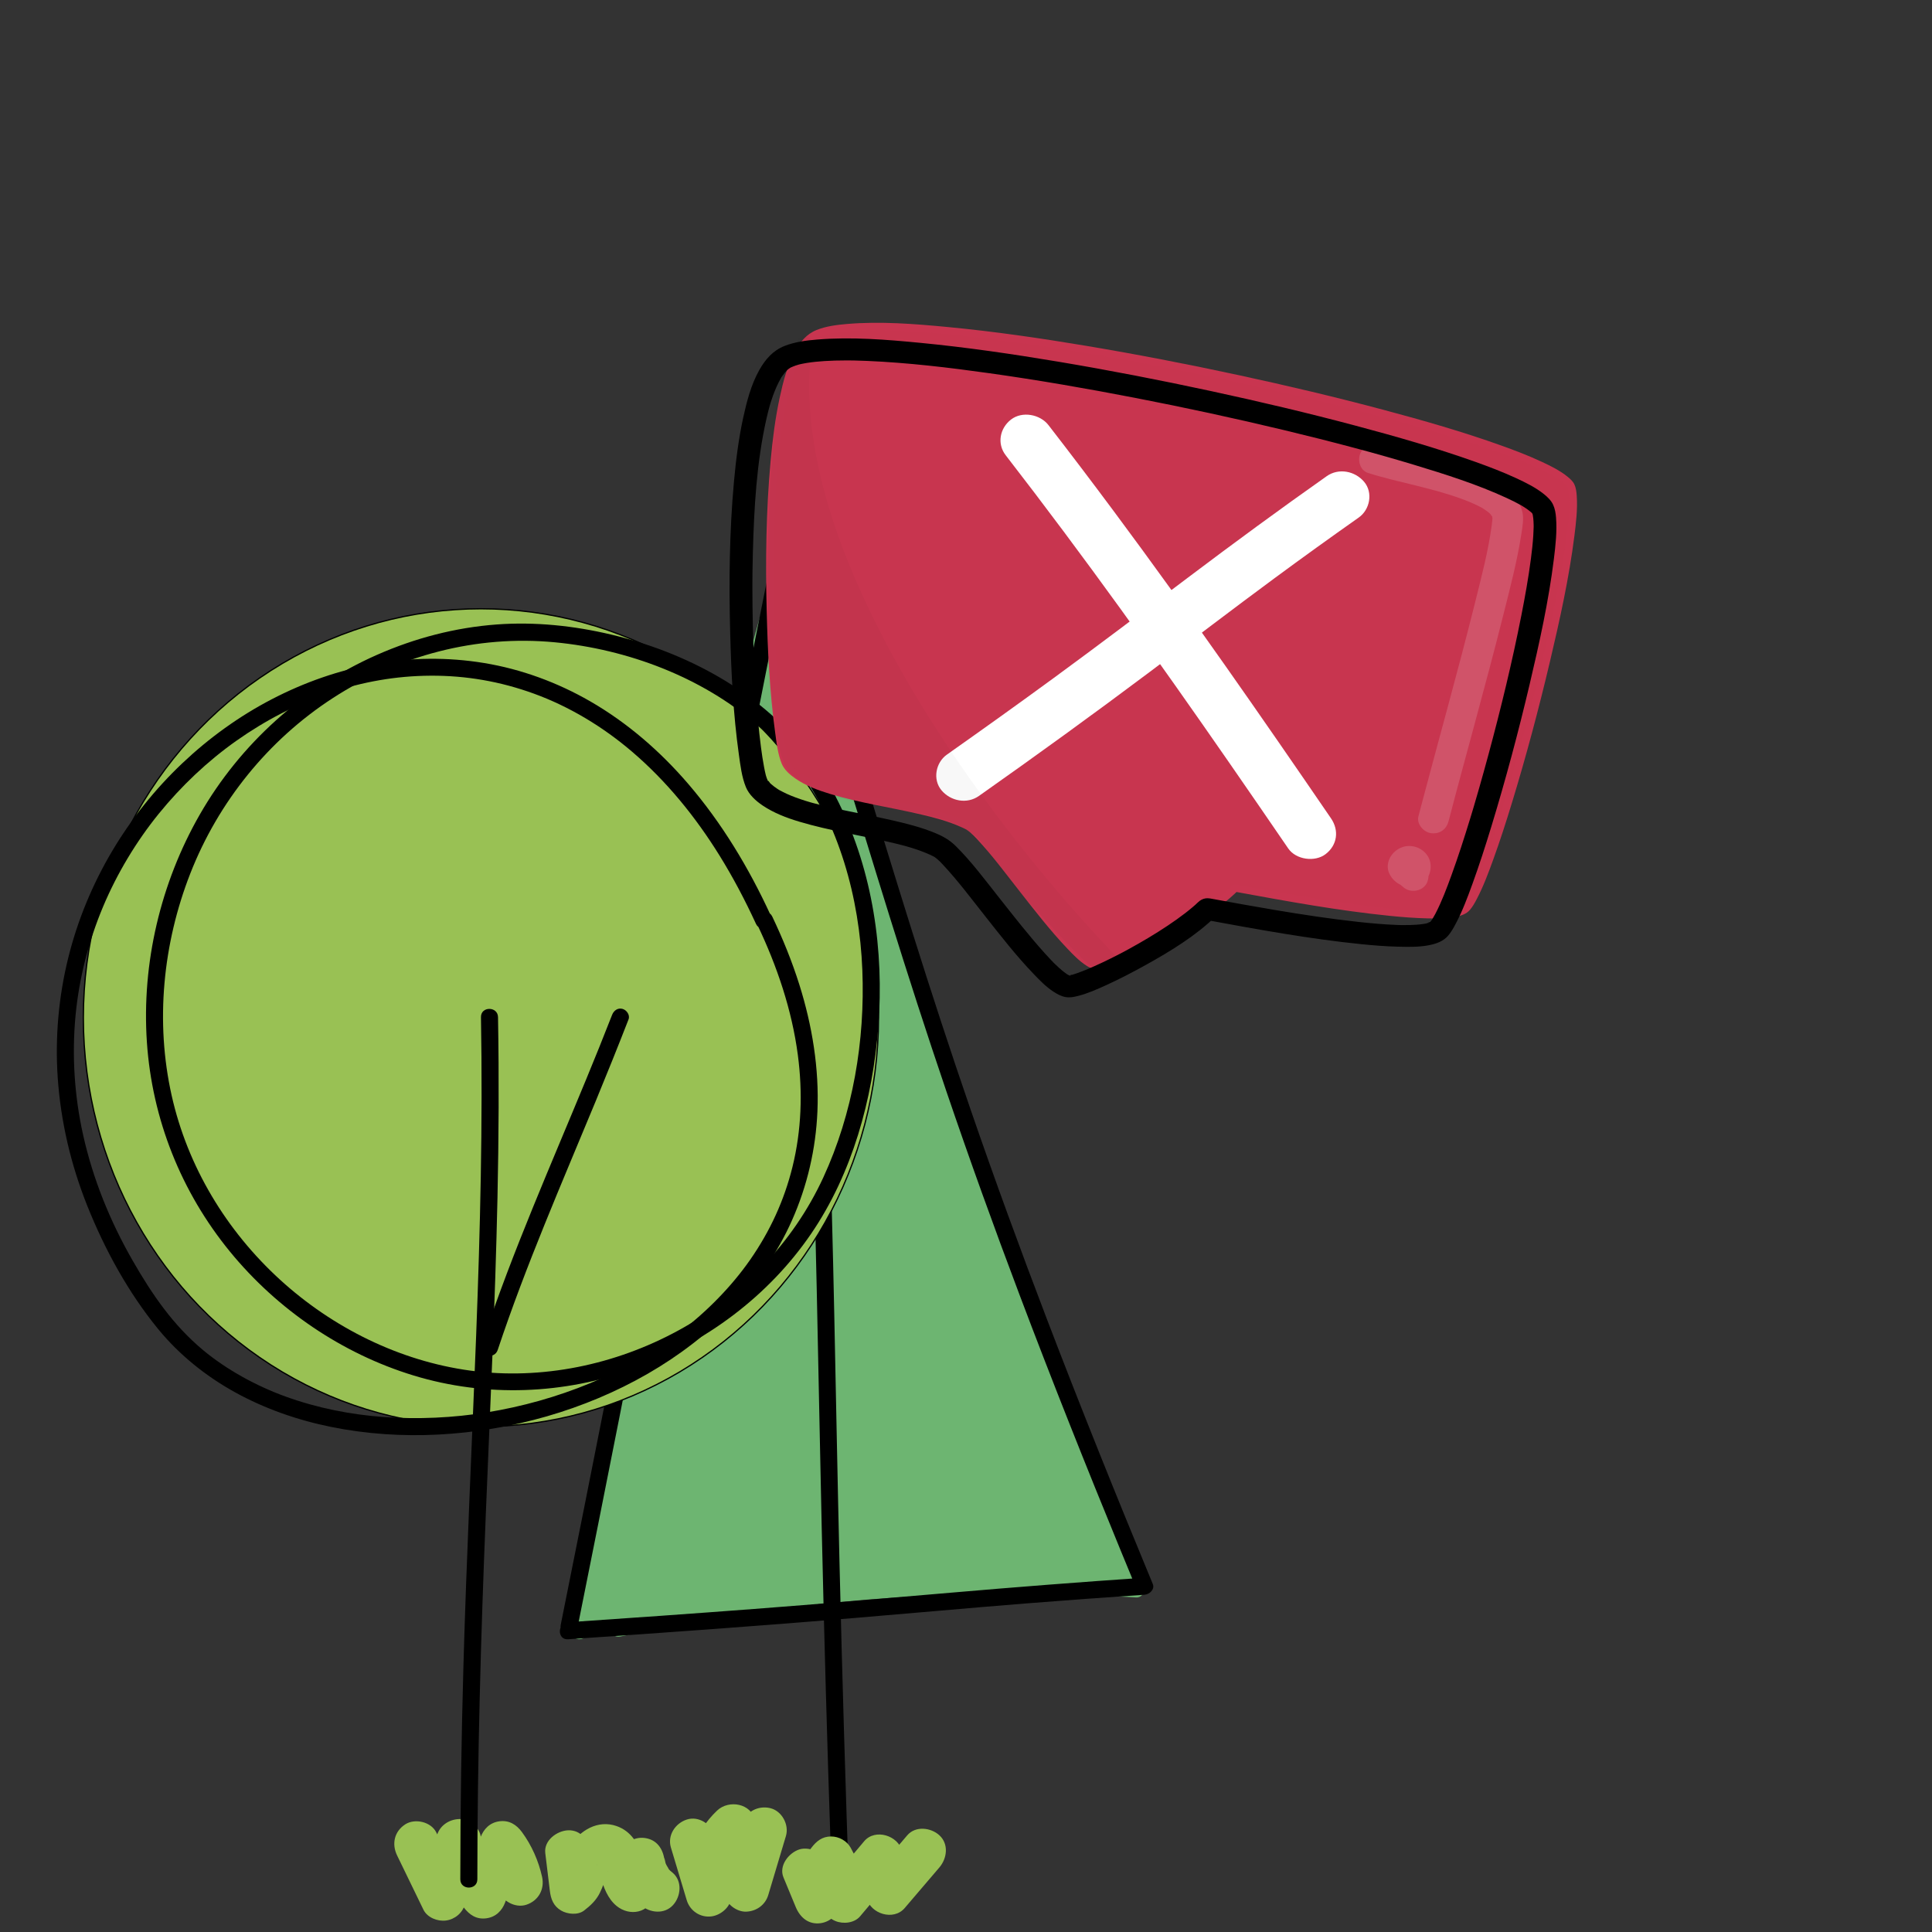 <?xml version="1.0" encoding="utf-8"?>
<!-- Generator: Adobe Adobe Illustrator 24.2.0, SVG Export Plug-In . SVG Version: 6.00 Build 0)  -->
<svg version="1.1" xmlns="http://www.w3.org/2000/svg" xmlns:xlink="http://www.w3.org/1999/xlink" x="0px" y="0px"
	 viewBox="0 0 1700.79 1700.79" style="enable-background:new 0 0 1700.79 1700.79;" xml:space="preserve">
<rect x="0" y="0" width="1700.79" height="1700.79" fill="#333333" stroke="none"/>
<style type="text/css">
	.st0{fill:#6DB571;}
	.st1{fill:#99C154;stroke:#000000;stroke-width:1.121;stroke-miterlimit:10;}
	.st2{fill:#99C154;}
	.st3{fill:#C8354F;}
	.st4{fill:#C93550;}
	.st5{opacity:0.149;}
	.st6{fill:#FFFFFF;}
	.st7{opacity:0.031;}
</style>
<g id="Ebene_7">
</g>
<g id="Ebene_3">
</g>
<g id="Ebene_4">
</g>
<g id="Ebene_5">
	<g>
		<g>
			<path class="st0" d="M544.25,1433.43c149.3-32.88,303.24-44.58,455.8-34.66c-135.7-286.35-223.21-592.68-310.11-897.41
				c-51.1,151.4-62.04,300-95.29,456.29s-56.12,295.04-84.6,477.94"/>
			<g>
				<path class="st0" d="M546.24,1440.66c115.94-25.46,234.54-38.16,353.25-37.8c33.54,0.1,67.08,1.26,100.55,3.41
					c6.14,0.4,8.72-6.55,6.48-11.29c-52.79-111.49-98.38-226.24-139.37-342.55C826.09,935.9,789.59,817.82,754.76,699.3
					c-19.55-66.54-38.58-133.23-57.6-199.92c-2.1-7.37-12.15-6.88-14.46,0c-20.62,61.29-35.33,124.3-47.33,187.79
					c-11.96,63.26-21.47,126.95-32.79,190.33c-10.69,59.84-24.05,119.15-35.66,178.82c-10.9,56.02-20.96,112.2-30.49,168.47
					c-10.35,61.11-20.09,122.31-29.67,183.54c-1.32,8.43-2.63,16.86-3.95,25.28c-0.63,4.03,1.03,8.02,5.24,9.23
					c3.55,1.02,8.6-1.24,9.23-5.24c9.7-62.3,19.52-124.58,29.91-186.76c9.49-56.83,19.47-113.58,30.28-170.18
					c11.21-58.7,24.34-117.01,35.3-175.75c11.79-63.15,21.29-126.7,32.67-189.92c11.39-63.29,24.85-126.29,43.98-187.74
					c2.49-7.99,5.08-15.95,7.74-23.88c-4.82,0-9.64,0-14.46,0c34.07,119.45,68.16,238.92,105.25,357.48
					c36.84,117.79,76.66,234.71,122.26,349.42c25.81,64.93,53.46,129.14,83.37,192.3c2.16-3.76,4.32-7.52,6.48-11.29
					c-119.8-7.72-240.3-2.16-358.91,16.35c-33.14,5.17-66.12,11.38-98.88,18.58C532.83,1428.27,536.82,1442.73,546.24,1440.66
					L546.24,1440.66z"/>
			</g>
		</g>
		<g>
			<g>
				<path d="M680.09,487.22c8.17,88.01,15.78,176.08,22.02,264.25c4.73,66.85,8.6,133.77,11.38,200.73
					c2.53,60.86,4.16,121.74,5.5,182.64c1.55,70.3,2.81,140.6,4.4,210.9c2.15,95.31,4.82,190.61,8.05,285.89
					c0.48,14.27,0.98,28.54,1.48,42.81c0.34,9.6,15.3,9.64,14.95,0c-3.52-99.41-6.48-198.84-8.83-298.29
					c-1.72-72.74-3.07-145.49-4.6-218.24c-1.29-61.22-2.78-122.44-5.12-183.63c-2.49-65.2-5.99-130.36-10.38-195.46
					c-5.7-84.72-12.77-169.34-20.44-253.89c-1.14-12.57-2.3-25.14-3.46-37.7C694.16,477.72,679.2,477.63,680.09,487.22
					L680.09,487.22z"/>
			</g>
		</g>
		<g>
			<g>
				<path d="M500.07,1443.1c83.91-5.7,167.8-11.71,251.61-18.69c50.34-4.19,100.65-8.79,151.01-12.82
					c34.94-2.79,69.91-5.33,104.89-7.7c4.29-0.29,9.24-4.65,7.23-9.49c-32.08-77.44-63.41-155.21-93.33-233.51
					c-23.26-60.86-45.65-122.05-66.88-183.65c-17.86-51.82-34.87-103.93-51.3-156.22c-15.82-50.32-31.15-100.79-46.61-151.22
					c-17.27-56.32-34.75-112.58-52.8-168.65c-2.52-7.81-5.04-15.62-7.58-23.42c-2.13-6.56-12.92-7.69-14.46,0
					c-24.93,123.95-49.36,248.01-73.69,372.08c-24.33,124.06-48.55,248.13-73.04,372.16c-13.72,69.48-27.53,138.95-41.5,208.39
					c-1.9,9.43,12.56,13.46,14.46,3.99c24.93-123.95,49.36-248.01,73.69-372.08c24.33-124.06,48.55-248.13,73.04-372.16
					c13.72-69.48,27.53-138.95,41.5-208.39c-4.82,0-9.64,0-14.46,0c18.62,57.31,36.63,114.81,54.34,172.41
					c15.6,50.72,30.99,101.51,46.79,152.17c16.11,51.65,32.7,103.14,50.12,154.36c20.42,60.03,41.93,119.68,64.34,178.99
					c28.63,75.81,58.64,151.1,89.43,226.05c4.48,10.9,8.97,21.79,13.49,32.68c2.41-3.16,4.82-6.33,7.23-9.49
					c-56.73,3.86-113.41,8.26-170.06,13.16c-58,5.01-116,9.96-174.04,14.38c-54.45,4.14-108.92,7.98-163.4,11.68
					C490.49,1428.75,490.42,1443.76,500.07,1443.1L500.07,1443.1z"/>
			</g>
		</g>
		<ellipse class="st1" cx="423.38" cy="895.93" rx="350" ry="360"/>
		<g>
			<g>
				<path class="st2" d="M349.58,1633.39c7.72,15.91,15.45,31.82,23.17,47.73c3.45,7.1,12.62,10.53,19.93,9.55
					c7.79-1.05,14.48-6.62,16.63-14.33c4.6-16.55,9.21-33.1,13.81-49.65c-12.86,0-25.71,0-38.57,0
					c3.76,18.89,11.94,37.22,23.71,52.48c5.07,6.58,11.14,10.73,19.93,9.55c8.25-1.11,13.85-6.67,16.63-14.33
					c5.57-15.37,11.15-30.74,16.72-46.11c-12.18,1.59-24.37,3.19-36.55,4.78c3.66,4.99,6.37,10.26,9.34,15.65
					c1.48,2.68-1.49-4.22,0.36,0.82c0.5,1.36,1,2.72,1.45,4.1c1,3.04,1.8,6.11,2.49,9.23c2.27,10.23,14.69,17.18,24.6,13.97
					c10.74-3.48,16.4-13.65,13.97-24.6c-3.11-14.06-9.15-27.73-17.68-39.35c-4.88-6.66-11.32-10.7-19.93-9.55
					c-8.25,1.11-13.85,6.67-16.63,14.33c-5.57,15.37-11.15,30.74-16.72,46.11c12.18-1.59,24.37-3.19,36.56-4.78
					c-5.28-6.85-9.44-14.1-13.33-21.79c-0.93-2.1-0.94-2.07-0.03,0.09c-0.43-1.05-0.85-2.11-1.25-3.18c-0.6-1.6-1.16-3.21-1.68-4.83
					c-1.4-4.34-2.5-8.75-3.39-13.22c-1.64-8.22-11.02-15.05-19.29-14.68c-8.84,0.4-16.85,5.93-19.29,14.68
					c-4.6,16.55-9.21,33.1-13.81,49.65c12.18-1.59,24.37-3.19,36.55-4.78c-7.72-15.91-15.45-31.82-23.17-47.73
					c-4.58-9.44-18.77-12.72-27.36-7.18C347.08,1612.27,344.68,1623.3,349.58,1633.39L349.58,1633.39z"/>
			</g>
		</g>
		<g>
			<g>
				<path class="st2" d="M480.02,1631.29c1.35,11.12,2.7,22.24,4.04,33.36c0.88,7.25,3.26,13.38,9.91,17.27
					c5.58,3.26,14.72,4.21,20.19,0c5.69-4.38,10.68-9.02,13.9-15.59c2.54-5.18,4.38-10.61,6.16-16.07c0.16-0.49,1.28-3.05,1.13-3.34
					c0.31,0.56-1.86,3.6-0.32,0.84c0.08-0.15,2.16-3.83,2.24-3.76c0.08,0.07-2.57,3.18-0.4,0.72c2.82-3.19-2.23,1.29-0.32,0.16
					c1.32-0.75,0.72-0.53-1.8,0.68c-0.92,0.09-1.84,0.17-2.77,0.26c3.71-0.15-3.07-0.72-1.2-0.2c2.03,0.57-4.79-2.38-1.89-0.67
					c-0.18-0.11-3.99-3.18-2.04-1.43c1.95,1.76-1.41-2.73-1.24-1.53c0.05,0.34,0.79,1.83,1.12,2.08c-0.74-0.57-1.73-4.9-0.71-1.53
					c0.99,3.29,1.91,6.58,2.82,9.9c2.52,9.18,6.28,19.08,13.85,25.32c11.63,9.59,28.62,6.44,33.43-8.83
					c2.72-8.64,5.45-17.29,8.17-25.93c-13.1-1.77-26.19-3.54-39.29-5.32c1.89,15.18,7.48,29.08,19.16,39.47
					c7.81,6.95,20.69,8.28,28.28,0c6.98-7.6,8.35-20.86,0-28.28c-1.25-1.11-3.7-2.79-4.34-4.37c1.52,2.04,1.64,2.16,0.36,0.34
					c-0.56-0.86-1.1-1.74-1.59-2.64c-0.5-0.9-0.96-1.82-1.38-2.76c1.01,2.41,1.13,2.57,0.36,0.46c-0.24-1.1-1.55-7.77-0.86-2.22
					c-1.24-10-6.67-18.21-17.34-19.64c-9.99-1.34-18.92,4.74-21.94,14.33c-2.72,8.64-5.45,17.29-8.17,25.93
					c11.14-2.94,22.29-5.88,33.43-8.83c-0.42-0.35-1.74-1.9-2.2-2.07c1.02,0.36,2.58,4.25,1.05,1.17c-0.38-0.76-1.84-4.24-0.64-0.87
					c1.19,3.34,0.1,0.14-0.17-0.61c-1.33-3.82-2.2-7.78-3.31-11.66c-3.56-12.39-10.19-23.49-22.96-27.91
					c-16.4-5.68-32.16,3.73-40.8,17.49c-3.32,5.29-5.22,11.41-7.15,17.3c-0.37,1.13-0.8,2.25-1.14,3.38
					c-1.24,4.19,1.75-3.09-0.11,0.42c-0.18,0.33-2.08,3.27-2.04,3.56c0.49-0.64,0.98-1.28,1.47-1.92c-1.54,1.49-1.2,1.35,1.01-0.4
					c10.03,5.76,20.06,11.51,30.09,17.27c-1.35-11.12-2.7-22.24-4.04-33.36c-1.25-10.35-8.3-20.52-20-20
					C490.27,1611.72,478.68,1620.16,480.02,1631.29L480.02,1631.29z"/>
			</g>
		</g>
		<g>
			<g>
				<path class="st2" d="M590.61,1626.41c4.64,15.43,9.27,30.86,13.91,46.29c2.88,9.58,12.04,15.66,21.94,14.33
					c8.92-1.2,18.46-9.75,17.34-19.64c-0.29-2.59-0.49-5.17-0.51-7.78c0-0.67-0.26-7.51,0.4-7.78c-0.25,0.11-0.71,4.01-0.06,0.68
					c0.25-1.28,0.49-2.55,0.79-3.82c0.59-2.54,1.32-5.03,2.19-7.49c0.48-1.36,0.56-4.14-0.01-0.3c0.13-0.89,0.92-2.02,1.32-2.83
					c1.15-2.33,2.43-4.6,3.83-6.79c0.7-1.1,1.49-2.13,2.19-3.22c1.52-2.36-3.04,3.41,0.24-0.25c1.74-1.94,3.5-3.83,5.39-5.63
					c-11.14-2.94-22.29-5.88-33.43-8.83c3.87,18.28,7.75,36.57,11.62,54.85c1.74,8.21,10.95,15.06,19.29,14.68
					c8.96-0.4,16.67-5.95,19.29-14.68c5.18-17.3,10.36-34.6,15.53-51.89c3-10.02-3.6-22.24-13.97-24.6
					c-10.77-2.45-21.39,3.24-24.6,13.97c-5.18,17.3-10.36,34.6-15.53,51.89c12.86,0,25.71,0,38.57,0
					c-3.87-18.28-7.75-36.57-11.62-54.85c-3.23-15.26-23.11-18.63-33.43-8.83c-19.49,18.51-30.52,46.64-27.49,73.5
					c13.1-1.77,26.19-3.54,39.29-5.32c-4.64-15.43-9.27-30.86-13.91-46.29c-3.01-10.01-14.16-17.35-24.6-13.97
					C594.46,1605.08,587.39,1615.68,590.61,1626.41L590.61,1626.41z"/>
			</g>
		</g>
		<g>
			<g>
				<path class="st2" d="M689.7,1652.7c3.59,8.67,7.17,17.34,10.76,26c3.85,9.32,11.26,15.76,21.94,14.33
					c9.54-1.28,17.6-9.64,17.34-19.64c-0.04-1.64-0.06-3.28,0.02-4.92c0.03-0.6,0.6-5.14,0.13-2.23c-0.47,2.93,0.38-1.62,0.51-2.18
					c0.37-1.6,0.81-3.18,1.31-4.74c0.17-0.51,1.8-4.77,0.73-2.21c-1.08,2.55,0.82-1.59,1.08-2.07c1.54-2.91,3.36-5.63,5.35-8.24
					c-11.51,0-23.03,0-34.54,0c1.41,2.53,2.71,5.1,3.92,7.73c-1.19-2.59-0.31-0.75,0.28,0.84c0.5,1.36,0.98,2.72,1.41,4.1
					c0.79,2.48,1.46,5,2.03,7.53c0.32,1.41,0.55,2.84,0.86,4.25c0.92,4.32-0.29-3.24,0.22,1.56c0.87,8.17,4.33,14.92,12.29,18.28
					c6.85,2.89,16.73,1.94,21.85-4.14c10.61-12.59,21.23-25.19,31.84-37.78c-11.14-2.94-22.29-5.88-33.43-8.83
					c2.45,10.19,4.9,20.39,7.35,30.58c3.35,13.93,23.66,20.26,33.43,8.83c10.2-11.94,20.39-23.87,30.59-35.81
					c6.79-7.95,8.39-20.59,0-28.28c-7.47-6.86-21.03-8.49-28.28,0c-10.2,11.94-20.39,23.87-30.59,35.81
					c11.14,2.94,22.29,5.88,33.43,8.83c-2.45-10.19-4.9-20.39-7.35-30.58c-3.33-13.86-23.72-20.35-33.43-8.83
					c-10.61,12.59-21.23,25.19-31.84,37.78c11.38,4.71,22.76,9.43,34.14,14.14c-1.75-16.44-6.1-31.69-14.18-46.21
					c-3.41-6.12-10.34-9.91-17.27-9.91c-7.72,0-12.85,4.1-17.27,9.91c-10.03,13.18-15.01,30.31-14.59,46.79
					c13.1-1.77,26.19-3.54,39.29-5.32c-3.59-8.67-7.17-17.34-10.76-26c-2.08-5.03-4.3-9.09-9.19-11.95
					c-4.29-2.51-10.61-3.57-15.41-2.02C694.4,1631.1,685.42,1642.35,689.7,1652.7L689.7,1652.7z"/>
			</g>
		</g>
		<g>
			<g>
				<path d="M678.44,805.73c-19.1-41.51-42.84-81.02-72.66-115.75c-24.55-28.58-53.48-53.71-86.18-72.57
					c-28.88-16.65-60.71-28.37-93.62-33.77c-31.91-5.23-64.31-4.84-96.14,0.76c-31.52,5.54-62.05,16.35-90.43,31.08
					c-28.78,14.94-55.4,34.17-78.93,56.45c-24.01,22.74-44.92,48.93-61.79,77.37c-17.28,29.13-30.43,60.87-38.58,93.76
					c-8.53,34.42-11.71,70.23-9.3,105.61c2.64,38.7,11.63,76.81,26.02,112.81c15.4,38.53,36.11,76.41,62.46,108.59
					c18.53,22.63,41.81,41.31,67.36,55.45c26.46,14.65,55.44,24.71,85.05,30.68c30.91,6.22,62.63,8.31,94.1,6.69
					c32.29-1.67,64.46-7.06,95.52-16.03c30.96-8.94,61.04-21.45,88.97-37.56c27.3-15.74,52.77-35.09,74.56-57.89
					c21.53-22.52,39.63-48.51,52.31-77.02c13.49-30.32,21.01-62.83,22.44-95.99c1.62-37.7-4.6-75.6-15.89-111.51
					c-6.47-20.58-14.63-40.61-23.9-60.08c-4.15-8.71-17.08-1.11-12.95,7.57c17.17,36.06,30.25,74.59,35.5,114.3
					c4.37,33.05,3.19,66.51-4.71,98.51c-7.3,29.59-19.73,56.59-37.23,81.75c-16.5,23.74-38.63,46.12-61.66,63.56
					c-24.25,18.36-51.86,33.89-79.4,45.24c-29.09,11.99-59.6,20.54-90.66,25.6c-29.38,4.79-60.87,6.3-91.33,4.06
					c-28.9-2.13-57.96-7.85-85.93-17.96c-25.42-9.18-51.75-23.5-72.46-40.72c-26.54-22.07-45.04-49.09-62.17-78.94
					c-19.87-34.62-35.04-71.87-43.7-110.89c-7.65-34.45-9.93-69.99-6.59-105.14c3.1-32.51,11.53-65.45,24.25-95.67
					c12.24-29.09,29.19-57.32,48.95-81.68c19.76-24.36,43-46.37,68.28-64.22c25.38-17.93,52.98-32.31,81.97-42.1
					c29.22-9.87,58.5-15.08,89.02-15.25c31.31-0.17,61.45,5.04,91.15,15.85c31.12,11.33,60.52,29.09,85.94,50.76
					c30.63,26.1,56.18,57.6,77.35,91.73c11.98,19.32,22.57,39.46,32.07,60.1C669.52,822.06,682.45,814.44,678.44,805.73
					L678.44,805.73z"/>
			</g>
		</g>
		<g>
			<g>
				<path d="M709.51,661.62c-41.79-53.65-106.19-87.47-171.5-102.99c-32.84-7.81-67.06-11.38-100.77-8.89
					c-36.48,2.7-72.03,12.03-105.46,26.78c-65.24,28.78-120.42,78.7-155.88,140.51c-34.56,60.24-51.28,131.02-46.59,200.36
					c4.58,67.8,30.13,131.9,73.14,184.46c41.71,50.96,98.64,89.83,161.71,109.05c63.71,19.41,132.48,16.69,194.94-6.11
					c62.1-22.67,117.42-63.81,154.85-118.54c36.41-53.22,54.32-118.7,59.25-182.46c5.17-66.9-4.86-136.2-34.62-196.74
					c-7.13-14.5-15.46-28.37-24.93-41.47c-2.39-3.31-6.5-4.83-10.26-2.69c-3.26,1.86-5.06,6.99-2.69,10.26
					c37.89,52.43,55.87,116.68,58.44,180.84c2.48,62.08-8.29,126.1-34.42,182.69c-26.6,57.6-71.97,104.21-127.52,134.54
					c-55.39,30.24-120.31,43.88-183.07,35.38c-62.36-8.44-121.25-37.72-167.57-80.01c-47.29-43.17-81.44-99.61-95.46-162.24
					c-14.52-64.86-7.74-133.69,16.42-195.41c24.65-62.99,68.59-117.5,125.37-154.34c57.98-37.62,126.55-55.76,195.5-49.18
					c64.04,6.12,129.29,30.57,178.24,72.92c11.82,10.23,22.66,21.54,32.27,33.88c2.51,3.22,7.97,2.58,10.61,0
					C712.7,669.11,711.98,664.8,709.51,661.62L709.51,661.62z"/>
			</g>
		</g>
		<g>
			<g>
				<path d="M423.41,895.4c1.64,93.41-0.65,186.81-4.24,280.15c-3.74,97.09-8.48,194.13-11.21,291.26
					c-1.76,62.53-2.73,125.08-2.74,187.63c0,9.65,15,9.67,15,0c0.02-106.82,3.08-213.59,7.4-320.32
					c3.78-93.32,8.33-186.61,10.33-279.99c1.13-52.9,1.4-105.82,0.47-158.73C438.24,885.76,423.24,885.73,423.41,895.4L423.41,895.4
					z"/>
			</g>
		</g>
		<g>
			<g>
				<path d="M438.14,1188.41c24.82-74.59,56.32-146.51,86.3-219.11c9.86-23.87,19.51-47.83,28.88-71.91
					c1.48-3.8-1.63-8.19-5.24-9.23c-4.23-1.21-7.76,1.48-9.23,5.24c-29.61,76.07-63.36,150.48-92.32,226.8
					c-8.06,21.25-15.68,42.65-22.86,64.22C420.62,1193.6,435.11,1197.54,438.14,1188.41L438.14,1188.41z"/>
			</g>
		</g>
	</g>
</g>
<g id="Ebene_6">
	<g>
		<g id="Ebene_2_Kopie">
			<g>
				<path class="st3" d="M1088.79,782.03c45.75,8.39,184.97,34.48,201.67,17.93c27.14-26.88,111.28-349.69,91.44-373.93
					c-41.57-50.79-609.3-173.01-667.93-129.22c-52.87,39.48-36.28,355.51-21.49,376.64c22.36,31.95,118.57,31.86,160.04,54.18
					c18.49,9.95,90.75,120.6,112.64,122.74c12.43,1.22,92.02-38.77,122.16-68.47"/>
				<g>
					<path class="st4" d="M1088.31,785.21c44.91,8.24,89.97,16.49,135.42,21.06c10.93,1.1,21.91,1.96,32.89,2.2
						c8.14,0.18,16.5,0.23,24.49-1.3c4.91-0.94,9.7-2.42,12.95-6.23c2.48-2.91,4.35-6.35,6.09-9.7
						c5.75-11.02,10.12-22.75,14.34-34.4c6.05-16.68,11.48-33.58,16.65-50.54c12.47-40.9,23.48-82.24,33.31-123.82
						c8.65-36.6,16.84-73.55,21.56-110.88c1.46-11.56,2.85-23.43,2.04-35.12c-0.23-3.33-0.63-6.91-2.06-10
						c-1.25-2.71-3.59-4.83-5.91-6.73c-6.69-5.47-14.79-9.46-22.64-13.13c-11.62-5.43-23.64-10.04-35.73-14.37
						c-33.76-12.1-68.36-22.01-103.03-31.27c-42.47-11.35-85.28-21.47-128.27-30.74c-44.62-9.62-89.46-18.31-134.49-25.84
						c-40.22-6.72-80.65-12.61-121.26-16.48c-29.45-2.81-59.62-5.23-89.12-2.71c-8.99,0.77-18.39,1.95-26.74,5.32
						c-8.74,3.52-14.39,10.49-18.71,18.36c-6.93,12.59-10.64,26.89-13.63,40.79c-4,18.53-6.36,37.4-8.09,56.27
						c-3.99,43.61-4.53,87.59-3.44,131.39c0.89,35.79,2.56,71.83,7.45,107.4c1.24,9.04,2.26,18.84,5.73,27.44
						c2.24,5.53,7.39,9.97,12.31,13.34c9.11,6.25,19.75,10.19,30.33,13.4c26.26,7.96,53.57,11.86,80.26,18.12
						c11.83,2.77,23.72,5.92,34.8,10.9c3.77,1.7,5.2,2.26,8.01,4.61c2.22,1.85,4.08,3.77,6.01,5.83
						c13.59,14.5,25.43,30.56,37.66,46.11c13.47,17.13,26.85,34.5,41.93,50.38c5.13,5.4,10.51,11.02,16.87,15.14
						c4.84,3.13,9.04,4.2,14.67,2.82c8.4-2.05,16.41-5.69,24.19-9.25c11.62-5.32,22.95-11.2,34.06-17.42
						c21.44-11.98,43.28-25.15,60.72-42.23c3.01-2.95-2.29-7-5.27-4.08c-8.42,8.25-18.17,15.28-28.02,21.88
						c-11.15,7.48-22.72,14.4-34.53,20.9c-10.66,5.87-21.55,11.41-32.71,16.37c-6.86,3.05-15,6.91-22.06,7.99
						c-0.45,0.07-0.89,0.11-1.34,0.16c-1.2,0.13,0.21,0.08-0.61-0.01c-0.39-0.04-0.78-0.14-1.16-0.23c0.88,0.22-0.83-0.34-1.14-0.48
						c-2.29-1.01-4.16-2.4-6.4-4.18c-6.34-5.05-11.87-11.01-17.24-16.98c-14.84-16.52-28.36-34.12-42.04-51.52
						c-11.34-14.42-22.37-29.52-35.49-42.55c-5.07-5.04-10.54-8.07-17.29-10.79c-11.32-4.57-23.29-7.61-35.2-10.34
						c-26.29-6.02-53.32-9.76-79.04-17.99c-9.97-3.19-20.25-7.07-28.48-13.54c-1.58-1.24-3.08-2.56-4.41-4.04
						c-0.73-0.81-1.38-1.67-2.04-2.52c-0.15-0.2-0.92-1.52-0.25-0.29c-0.58-1.06-1.01-2.17-1.4-3.3c-1.12-3.25-1.87-6.92-2.67-11.17
						c-1.07-5.71-1.89-11.45-2.63-17.21c-2.05-15.97-3.38-32.01-4.44-48.05c-2.77-41.88-3.62-83.9-2.44-125.79
						c1.11-39.45,3.35-79.55,12.05-118.13c2.96-13.09,6.64-26.53,13.54-38.25c2.08-3.52,5.44-7.89,8.53-10.23
						c0.54-0.41,1.1-0.8,1.68-1.16c0.26-0.16,0.53-0.32,0.8-0.47c0.93-0.55-0.38,0.15,0.62-0.33c1.49-0.71,3.01-1.34,4.57-1.88
						c4.25-1.46,6.78-1.97,11.29-2.71c5.16-0.86,10.39-1.37,15.61-1.72c12.99-0.86,26.06-0.71,39.08-0.17
						c35.99,1.48,71.91,5.72,107.59,10.7c43.22,6.03,86.24,13.48,129.08,21.79c44.05,8.54,87.93,18.02,131.55,28.51
						c38.76,9.31,77.37,19.36,115.49,30.95c27.5,8.35,55.27,17.14,81.3,29.26c4.41,2.05,8.75,4.23,12.96,6.65
						c0.79,0.46,0.76,0.43,1.98,1.19c0.83,0.51,1.67,1.05,2.47,1.59c1.39,0.94,2.75,1.91,4.04,2.96c0.55,0.45,1.07,0.91,1.6,1.38
						c0.26,0.23,0.52,0.49,0.77,0.74c-0.81-0.8,0.04,0.05,0.22,0.25c0.35,0.41,0.69,0.81,1.02,1.24c0.58,0.74-0.26-0.59,0.06,0.09
						c0.13,0.27,0.27,0.53,0.37,0.82c0.13,0.34,0.7,2.2,0.42,1.13c0.2,0.77,0.37,1.56,0.5,2.34c0.33,1.93,0.49,3.88,0.59,5.83
						c0.54,10.87-0.9,22.99-2.41,34.4c-2.24,17-5.28,33.88-8.61,50.69c-8.11,40.97-17.99,81.62-28.86,121.96
						c-9.84,36.52-20.34,72.99-33.25,108.6c-4.19,11.55-8.52,23.18-14.2,34.14c-1.92,3.7-2.82,5.6-5.33,8.54
						c-1.07,1.26-1.68,1.72-3.06,2.29c-2.63,1.1-4.72,1.54-7.5,1.96c-8.25,1.26-16.76,1.18-25.1,0.87
						c-11.05-0.41-22.08-1.38-33.08-2.56c-25.02-2.68-49.92-6.48-74.73-10.63c-18.73-3.13-37.4-6.53-56.07-9.96
						C1085,778.06,1084.05,784.43,1088.31,785.21L1088.31,785.21z"/>
				</g>
			</g>
		</g>
		<g id="Ebene_7_1_">
			<g class="st5">
				<g>
					<path class="st6" d="M1204.36,416.37c13.81,4.38,28,7.55,42.06,11.05c3.88,0.97,7.76,1.95,11.63,2.97
						c1.88,0.5,3.77,0.99,5.65,1.51c0.94,0.26,1.88,0.52,2.82,0.77c3.1,0.85-2.61-0.77,0.53,0.15c7.32,2.13,14.61,4.4,21.74,7.11
						c3.31,1.26,6.59,2.61,9.8,4.09c1.44,0.67,2.88,1.37,4.29,2.11c0.68,0.36,1.35,0.72,2.02,1.08c2.76,1.49-1.92-1.27-0.25-0.17
						c2.34,1.55,4.66,3.05,6.77,4.89c0.44,0.39,0.87,0.9,1.35,1.25c-0.68-0.49-2.33-2.54-1-0.94c0.77,0.93,1.44,2.17,2.29,3.02
						c-0.47-0.47-1.64-3.19-0.81-1.32c0.2,0.47,0.41,0.94,0.63,1.4c1.25,2.68-0.25-2.67-0.18-0.81c0.04,0.94,0.17,4.39,0.2,1.19
						c0.03-3.16,0-0.61-0.04,0.16c-0.04,0.72-0.09,1.44-0.15,2.15c-0.14,1.64-0.34,3.28-0.57,4.91
						c-3.04,22.39-8.88,44.49-14.32,66.39c-7.7,31.02-15.95,61.91-24.26,92.78c-7.85,29.2-15.84,58.36-23.54,87.6
						c-0.8,3.03-1.59,6.06-2.38,9.09c-1.7,6.53,4.67,13.99,11.4,14.71c7.86,0.83,13.39-3.72,15.21-10.72
						c7.51-28.83,15.37-57.58,23.13-86.34c8.55-31.7,17.07-63.42,25.08-95.27c5.92-23.51,12.13-47.17,15.84-71.13
						c0.95-6.14,2.3-13.27,0.86-19.42c-3.38-14.39-16.51-23.23-29.55-29.48c-14.64-7.01-30.64-11.38-46.32-15.56
						c-14.54-3.87-29.24-7.13-43.75-11.08c-0.72-0.19-1.44-0.4-2.15-0.6c-2.18-0.6,3.43,1.01,0.82,0.23
						c-1.37-0.41-2.73-0.81-4.08-1.24c-6.67-2.12-14.92-0.48-17.69,6.43C1195.03,405.26,1197.19,414.09,1204.36,416.37
						L1204.36,416.37z"/>
				</g>
			</g>
			<g class="st5">
				<g>
					<path class="st6" d="M1230.81,764.38c0.03,2.84,0.06,5.69,0.09,8.53c7.23-3.81,14.46-7.62,21.69-11.43
						c-3.07-2.55-6.14-5.11-9.21-7.66c-0.1,6.79-0.2,13.58-0.3,20.37c-1.71,1-3.29,1.66-5.36,1.63c-0.82,0.1-1.61-0.01-2.36-0.36
						c-1.33-0.44-1.53-0.48-0.59-0.11c-1.4-0.75-2.44-1.55-3.47-2.74c0.57,0.76,0.5,0.59-0.22-0.48c-0.67-0.91-1.09-1.92-1.24-3.04
						c2.75-4.48,5.51-8.96,8.27-13.44c0.2-0.07,3.36-0.47,1.64-0.4c1.7-0.07,3.13,0.11,4.73,0.68c-1.63-0.58,1.2,0.78,1.39,0.9
						c-1.42-0.9,0.94,0.93,1.11,1.15c0.91,1.18,1.37,2.64,1.6,4.05c-0.39-2.31-0.89,4.63-0.83,4.42c0.52-1.56-0.66,1.06-0.85,1.3
						c-0.51,0.48-1.03,0.96-1.54,1.44c-2.03,0.95-2.56,1.23-1.61,0.84c1.5-0.47-3.08,0.58-1.53,0.36c0.71-0.05,0.42-0.06-0.86-0.02
						c-0.8,0.11-1.57,0.01-2.32-0.29c-3-0.79-5.35-2.94-6.13-5.84c-0.73-2.74-0.22,1.3-0.2-1.63c0.01-2.9-0.57,1.12,0.22-1.68
						c0.09-0.77,0.41-1.44,0.92-2.03c0.7-0.98,0.84-1.21,0.43-0.7c-0.74,0.88,2.74-2.03,0.87-1.01c6.83,1.9,13.67,3.8,20.5,5.71
						c-0.57-1.16-1.13-2.33-1.7-3.5c-2.97-6.13-10.69-10.2-17.51-7.29c-6.34,2.71-10.56,10.11-7.38,16.67
						c0.57,1.16,1.13,2.33,1.7,3.5c1.82,3.76,4.65,6.34,8.81,7.53c4.41,1.25,7.85,0.27,11.7-1.82c7.72-4.21,10.15-15.07,6.58-22.59
						c-4.24-8.93-15.5-13.22-24.8-9.06c-8.97,4-14.29,14.35-9.61,23.43c4.53,8.78,15.12,13.45,24.79,9.83
						c5.53-2.07,8.99-7.79,8.27-13.44c-0.78-6.11-5.02-11.78-10.98-14.27c-6.47-2.71-12.72-1.9-18.55,1.49
						c-7.67,4.46-6.36,15.32-0.3,20.37c3.07,2.55,6.14,5.11,9.21,7.66c4.09,3.4,10.41,3.61,14.92,1.22
						c5.05-2.68,6.83-7.29,6.77-12.64c-0.03-2.84-0.06-5.69-0.09-8.53c-0.03-3.01-2.63-6.7-4.97-8.51
						c-2.61-2.02-6.71-3.33-10.06-2.82c-3.37,0.52-6.76,1.96-8.82,4.65C1231.36,757.74,1230.78,760.72,1230.81,764.38
						L1230.81,764.38z"/>
				</g>
			</g>
		</g>
		<g id="Ebene_2_1_">
			<g>
				<g>
					<path d="M1062.65,810.01c44.96,8.26,90.08,16.54,135.59,21.15c10.95,1.11,21.93,1.98,32.93,2.24
						c8.74,0.21,17.72,0.4,26.32-1.23c6.66-1.26,12.88-3.33,17.31-8.46c2.82-3.27,4.96-7.18,6.95-10.97
						c5.79-11.01,10.16-22.74,14.39-34.38c6.08-16.72,11.52-33.66,16.71-50.66c12.61-41.32,23.77-83.06,33.68-125.08
						c8.62-36.56,16.81-73.48,21.42-110.78c1.47-11.9,2.81-24.16,1.87-36.18c-0.3-3.83-0.95-7.89-2.61-11.42
						c-1.77-3.75-4.89-6.74-8.16-9.35c-7.27-5.8-16.01-10.1-24.48-14.02c-11.73-5.42-23.86-10.04-36.05-14.39
						c-34.3-12.21-69.45-22.22-104.65-31.61c-42.45-11.32-85.22-21.42-128.18-30.68c-44.57-9.61-89.34-18.3-134.31-25.83
						c-40.09-6.71-80.37-12.6-120.83-16.51c-30.15-2.92-61.04-5.41-91.24-2.94c-9.61,0.79-19.66,2.1-28.59,5.61
						c-10.32,4.05-17.04,11.92-22.24,21.14c-7.29,12.94-11.12,27.83-14.25,42.17c-4.03,18.5-6.4,37.35-8.11,56.2
						c-4.02,43.99-4.48,88.36-3.33,132.55c0.93,35.91,2.65,72.07,7.67,107.74c1.33,9.45,2.51,19.69,6.19,28.65
						c2.72,6.61,8.67,12.04,14.61,16.05c9.82,6.63,21.02,10.92,32.39,14.32c26.93,8.05,54.83,12.13,82.16,18.6
						c3,0.71,6,1.45,8.98,2.24c0.79,0.21,1.59,0.42,2.38,0.64c0.42,0.12,3.09,0.87,0.52,0.14c1.53,0.44,3.04,0.89,4.56,1.35
						c5.6,1.74,11.14,3.7,16.46,6.13c1.01,0.46,2.02,0.95,3.01,1.45c0.56,0.29,1.14,0.68,1.73,0.9c1.2,0.45-2.46-1.71-1.47-0.86
						c0.83,0.7,1.81,1.27,2.65,1.97c0.99,0.82,1.91,1.7,2.84,2.56c2.09,1.96-1.42-1.51,0.2,0.19c0.71,0.74,1.43,1.48,2.13,2.24
						c13.53,14.46,25.39,30.39,37.62,45.84c13.53,17.1,26.97,34.46,42.15,50.28c5.51,5.75,11.24,11.78,18.07,16.14
						c3.22,2.06,6.57,3.93,10.43,4.6c3.86,0.67,7.35-0.09,11.04-1.03c8.5-2.16,16.61-5.79,24.51-9.39
						c12.04-5.49,23.78-11.59,35.29-18c21.85-12.16,43.78-25.55,61.58-42.88c3.79-3.69,2.34-10.51-1.62-13.58
						c-4.62-3.57-10.36-2.33-14.16,1.37c-0.51,0.5-3.62,3.32-1.49,1.44c-0.95,0.84-1.9,1.68-2.86,2.51
						c-2.25,1.91-4.54,3.77-6.88,5.58c-5.03,3.89-10.24,7.56-15.54,11.1c-11.15,7.44-22.72,14.31-34.53,20.76
						c-1.27,0.69-2.53,1.37-3.8,2.06c-0.24,0.13-2.76,1.46-0.78,0.42c-0.75,0.39-1.5,0.79-2.25,1.18c-2.92,1.52-5.86,3.01-8.81,4.48
						c-5.14,2.55-10.33,5.01-15.59,7.33c-4.27,1.88-8.58,3.68-12.98,5.27c-1.65,0.59-3.3,1.16-4.98,1.66
						c-0.7,0.21-1.68,0.3-2.32,0.65c2.34-1.26,1.81-0.37,0.21-0.1c-0.54,0.09-1.11,0.11-1.64,0.21c-1.84,0.35,1.81,0.21,1.41,0.05
						c-0.28-0.11-1.09-0.28-1.38-0.26c2.63-0.16,2.42,0.88,0.85,0.12c-0.54-0.26-1.08-0.54-1.63-0.79c-1.93-0.88,2.28,1.51,0.51,0.3
						c-1.28-0.87-2.55-1.73-3.77-2.69c-2.9-2.27-5.56-4.77-8.19-7.3c-0.48-0.46-1.98-1.73,0.25,0.27c-0.41-0.37-0.79-0.79-1.17-1.19
						c-0.74-0.75-1.47-1.51-2.19-2.28c-1.68-1.77-3.34-3.55-4.97-5.36c-14.85-16.42-28.38-33.91-42.07-51.22
						c-11.79-14.91-23.3-30.36-36.93-43.81c-5.27-5.2-11.21-8.55-18.19-11.41c-12.07-4.95-24.92-8.19-37.64-11.1
						c-13.35-3.05-26.8-5.61-40.2-8.39c-6.63-1.38-13.25-2.81-19.83-4.38c-3.03-0.73-6.05-1.49-9.06-2.29
						c-0.8-0.22-1.6-0.43-2.4-0.65c-2.59-0.71,1.43,0.45-0.16-0.04c-1.66-0.52-3.35-0.99-5.01-1.51c-5.48-1.73-10.9-3.68-16.12-6.05
						c-2.27-1.03-4.44-2.21-6.65-3.36c-2.04-1.05,1.89,1.26,0.02,0.01c-0.52-0.35-1.07-0.67-1.59-1.01
						c-1.02-0.67-2.02-1.37-2.98-2.11c-0.93-0.71-1.84-1.45-2.71-2.23c-0.28-0.25-0.55-0.52-0.84-0.77
						c-1.56-1.33,1.48,1.77,0.22,0.21c-0.92-1.14-1.89-2.77-2.98-3.72c2.1,1.85,1.32,2.55,0.84,1.38c-0.09-0.22-0.21-0.44-0.31-0.66
						c-0.28-0.62-0.51-1.26-0.74-1.9c-0.25-0.71-0.45-1.42-0.68-2.14c-0.68-2.17,0.42,1.68,0.24,0.88
						c-0.11-0.48-0.25-0.96-0.37-1.44c-0.54-2.19-1-4.41-1.42-6.62c-1.1-5.75-1.95-11.54-2.71-17.33
						c-2.07-15.88-3.43-31.84-4.52-47.79c-1.36-19.96-2.23-39.94-2.68-59.92c-0.25-11.01-0.38-22.03-0.38-33.05
						c0-2.61,0.01-5.22,0.03-7.83c0.01-0.68,0.04-4.52,0.01-1.69c0.02-1.66,0.04-3.33,0.05-4.99c0.07-5.46,0.18-10.92,0.33-16.38
						c1.06-39.34,3.26-79.36,11.98-117.83c0.88-3.89,1.85-7.76,2.93-11.6c0.24-0.84,1.23-3.6,0.07-0.3c0.31-0.89,0.55-1.81,0.83-2.7
						c0.55-1.73,1.12-3.46,1.73-5.17c2.05-5.75,4.5-11.33,7.59-16.63c0.17-0.3,0.4-0.58,0.55-0.89c0.06-0.13-1.55,2.34-0.79,1.26
						c0.38-0.55,0.74-1.12,1.13-1.66c0.73-1.04,1.51-2.05,2.34-3.03c0.71-0.84,1.49-1.6,2.24-2.41c1.34-1.42-2.27,1.84-0.37,0.35
						c0.43-0.34,0.85-0.7,1.3-1.03c0.52-0.38,1.07-0.73,1.62-1.08c0.32-0.2,0.67-0.36,0.98-0.56c0.3-0.2-2.9,1.39-1.02,0.56
						c1.52-0.67,3.03-1.32,4.62-1.86c0.84-0.28,1.68-0.54,2.53-0.78c0.49-0.13,0.98-0.26,1.47-0.4c2.41-0.66-1.41,0.31-0.74,0.17
						c2.14-0.45,4.27-0.9,6.43-1.25c5.19-0.83,10.44-1.33,15.7-1.67c6.14-0.39,12.29-0.53,18.45-0.54c1.61-0.01,3.22,0.01,4.83,0.02
						c0.75,0.01,1.5,0.02,2.25,0.03c0.45,0.01,0.91,0.01,1.36,0.02c2.58,0.04-2.17-0.06-0.41-0.01c3.65,0.1,7.31,0.21,10.96,0.36
						c35.99,1.55,71.89,5.82,107.55,10.82c42.93,6.03,85.65,13.43,128.2,21.68c44.12,8.55,88.07,18.04,131.77,28.53
						c20.35,4.88,40.64,9.99,60.86,15.39c9.64,2.57,19.28,5.15,28.86,7.93c-2.57-0.75-0.22-0.06,0.95,0.27
						c1.17,0.34,2.35,0.67,3.52,1.01c2.31,0.67,4.63,1.34,6.95,2.02c4.31,1.26,8.63,2.55,12.93,3.85
						c27.56,8.35,55.38,17.14,81.51,29.2c4.41,2.03,8.76,4.19,12.98,6.58c0.4,0.22,0.79,0.47,1.18,0.68
						c-3.56-1.91-1.48-0.88-0.65-0.37c0.85,0.52,1.69,1.05,2.52,1.6c1.42,0.93,2.81,1.92,4.13,2.97c0.56,0.45,1.11,0.9,1.64,1.38
						c0.25,0.22,0.48,0.46,0.74,0.68c1.32,1.15-2.06-2.3-0.88-0.88c0.35,0.42,0.73,0.87,1.11,1.27c1.37,1.44-1.17-2.9-0.37-0.6
						c0.19,0.55,0.38,1.17,0.62,1.7c-1.24-2.77-0.4-1.7-0.09,0.03c0.33,1.8,0.52,3.64,0.62,5.47c0.06,1.03,0.1,2.06,0.12,3.1
						c0.01,0.61,0.02,1.21,0.02,1.82c0.03,2.59,0.06-2.46,0.01-0.36c-0.07,2.71-0.17,5.42-0.35,8.12
						c-0.44,6.71-1.18,13.4-2.05,20.08c-2.18,16.79-5.18,33.48-8.45,50.09c-8.08,41.03-17.97,81.72-28.85,122.11
						c-2.73,10.11-5.53,20.21-8.41,30.28c-1.4,4.87-2.81,9.74-4.24,14.6c-0.16,0.55-0.82,2.76,0,0.01c-0.15,0.52-0.3,1.03-0.46,1.55
						c-0.34,1.13-0.67,2.26-1.01,3.39c-0.73,2.43-1.47,4.85-2.21,7.28c-5.08,16.6-10.41,33.13-16.34,49.46
						c-4.19,11.54-8.54,23.18-14.25,34.12c-0.93,1.78-2.04,3.47-2.98,5.25c1.89-3.59,0.59-0.92-0.1,0.04
						c-0.44,0.6-0.9,1.17-1.37,1.75c-0.18,0.23-0.42,0.42-0.6,0.66c-0.9,1.21,2.4-1.62,0.89-0.82c-0.39,0.21-0.92,0.55-1.25,0.83
						c-0.61,0.51-1.9-0.4,1.52-0.81c-0.33,0.04-0.73,0.36-1.06,0.48c-1.15,0.41-2.29,0.75-3.45,1.12c-1.55,0.48,2.72-0.51,1.08-0.27
						c-0.38,0.06-0.77,0.16-1.15,0.23c-0.81,0.15-1.63,0.29-2.45,0.41c-3.71,0.54-7.47,0.76-11.22,0.87
						c-2.1,0.06-4.19,0.08-6.29,0.06c-0.82-0.01-5.01,0.06-1.57-0.01c-1.26,0.03-2.55-0.07-3.82-0.12
						c-11.19-0.42-22.36-1.42-33.51-2.63c-24.91-2.7-49.72-6.5-74.43-10.64c-18.75-3.14-37.45-6.55-56.15-9.99
						c-5.36-0.99-10.65,3.01-11.41,8.04C1053.31,804.3,1057.27,809.02,1062.65,810.01L1062.65,810.01z"/>
				</g>
			</g>
		</g>
		<g id="Ebene_10">
			<g>
				<g>
					<path class="st6" d="M885.34,400.76c34.45,44.47,68.03,89.56,100.96,135.07c32.39,44.76,64.16,89.93,95.61,135.3
						c17.48,25.22,34.84,50.5,52.17,75.81c6.81,9.94,23.49,12.21,32.92,4.94c10.34-7.97,11.97-20.85,4.72-31.46
						c-30.89-45.13-61.94-90.17-93.44-134.93c-32.01-45.48-64.49-90.66-97.71-135.34c-18.94-25.48-38.12-50.79-57.58-75.91
						c-7.38-9.54-23.09-12.51-32.92-4.94C880.19,376.9,877.46,390.58,885.34,400.76L885.34,400.76z"/>
				</g>
			</g>
			<g>
				<g>
					<path class="st6" d="M861.78,700.69c50.68-35.72,100.87-72.06,150.41-109.21c36.68-27.5,73.05-55.37,109.96-82.58
						c24.45-18.03,49.13-35.79,73.99-53.31c9.86-6.95,12.76-21.94,4.72-31.46c-8.07-9.54-22.4-12.35-32.92-4.94
						c-41.35,29.14-82.08,59.06-122.41,89.48c-39.14,29.51-78.19,59.13-117.78,88.09c-31.16,22.8-62.58,45.27-94.17,67.54
						c-9.85,6.94-12.76,21.94-4.72,31.46C836.93,705.3,851.27,708.11,861.78,700.69L861.78,700.69z"/>
				</g>
			</g>
		</g>
		<g id="Ebene_9">
			<g class="st7">
				<path d="M708.36,302.33c-26.78,178.59,149.27,420.72,274.74,549.65c-18.2,1.85-36.68-25.03-70.85-60.14
					c-48.29-49.61-32.31-52.39-60.89-68.54c-23.74-13.41-54.9-15.41-81.9-20.31c-24.88-4.5-55.51-13.41-69.71-27.87
					c-18.73-19.07-26.17-226.47-3.16-349.79"/>
				<g>
					<path d="M701.71,301.34c-5.5,37.08-2.43,75.1,5.51,111.81c8.8,40.71,23.27,80.25,40.8,118.32
						c18.59,40.39,40.7,79.33,64.86,116.97c23.83,37.12,49.79,73,77.38,107.67c24.74,31.08,50.81,61.24,78.31,90.13
						c3.04,3.19,6.09,6.37,9.17,9.52c1.51-3.39,3.02-6.79,4.53-10.18c-0.49,0.04-0.97,0.06-1.46,0.09c1.81-0.09,0.28,0.02-0.15-0.04
						c-0.83-0.11-1.64-0.22-2.46-0.39c-1.88-0.37,0.57,0.34-1.25-0.39c-1.03-0.41-2.04-0.83-3.03-1.32
						c-0.52-0.26-1.03-0.54-1.54-0.82c1.13,0.63-0.05-0.03-0.32-0.2c-0.99-0.64-1.96-1.29-2.91-1.97c-2.1-1.52-4.11-3.18-6.05-4.9
						c-10.33-9.11-19.29-19.64-28.56-29.7c-18.16-19.69-37.76-38.25-52.2-60.74c-2.88-4.49-5.51-9.19-9.04-13.26
						c-4.41-5.09-9.82-8.98-15.65-12.44c-28.8-17.07-63.03-17.68-95.13-24.43c-14.64-3.08-29.29-7.23-42.66-13.9
						c-5.49-2.74-10.62-6.04-15.05-10.22c-0.66-0.62,0.52,0.84-0.23-0.29c-0.17-0.26-0.38-0.52-0.57-0.77
						c-0.62-0.79-0.23-1.22,0.18,0.36c-0.1-0.41-0.47-0.86-0.66-1.24c-0.95-1.9-1.68-3.91-2.33-5.92c-0.21-0.66-0.41-1.32-0.61-1.98
						c-0.14-0.5-0.67-2.53-0.16-0.5c-0.36-1.42-0.73-2.84-1.06-4.27c-1.64-7.11-2.8-14.32-3.8-21.53
						c-6.13-44.49-6.95-89.78-6.56-134.51c0.46-52.48,3.27-105.24,11.36-157.1c0.88-5.65,1.84-11.28,2.89-16.91
						c1.51-8.14-11.79-10.12-13.3-1.99c-9.57,51.52-12.85,104.27-13.98,156.63c-1.04,48.13-0.52,96.68,4.92,144.66
						c1.63,14.4,3.41,29.25,8.14,43.11c1.64,4.81,3.89,8.91,7.69,12.49c10.18,9.6,24.37,15.34,37.65,19.65
						c15.51,5.03,31.45,8.2,47.55,10.69c16.54,2.56,33.44,4.64,49.36,9.99c3.91,1.31,7.76,2.82,11.48,4.57
						c1.68,0.78,3.33,1.62,4.95,2.51c0.68,0.38,1.35,0.76,2.03,1.14c1.18,0.68-0.69-0.43,0.75,0.44c2.99,1.83,5.93,3.75,8.6,5.98
						c0.49,0.41,0.97,0.83,1.44,1.26c0.64,0.58,1.47,1.51,0.36,0.31c0.92,1.02,1.86,2,2.71,3.08c1.61,2.02,3.02,4.17,4.4,6.33
						c4.21,6.6,8.43,13.14,13.22,19.38c9.18,11.95,19.68,22.8,30.13,33.73c11.23,11.75,21.87,24.02,33.27,35.62
						c7.5,7.64,15.67,16.07,25.92,20.3c4.26,1.76,8.8,2.57,13.4,2.17c4.64-0.4,8.06-6.56,4.53-10.18
						c-27.03-27.79-52.67-56.82-77.07-86.75c-27.47-33.7-53.39-68.58-77.36-104.63c-24.43-36.71-46.84-74.71-66.07-114.14
						c-18.23-37.37-33.87-76.19-43.99-116.25c-9.09-36-14.03-73.42-10.57-110.04c0.41-4.36,0.94-8.7,1.59-13.03
						C716.22,295.16,702.93,293.14,701.71,301.34L701.71,301.34z"/>
				</g>
			</g>
		</g>
	</g>
</g>
</svg>
